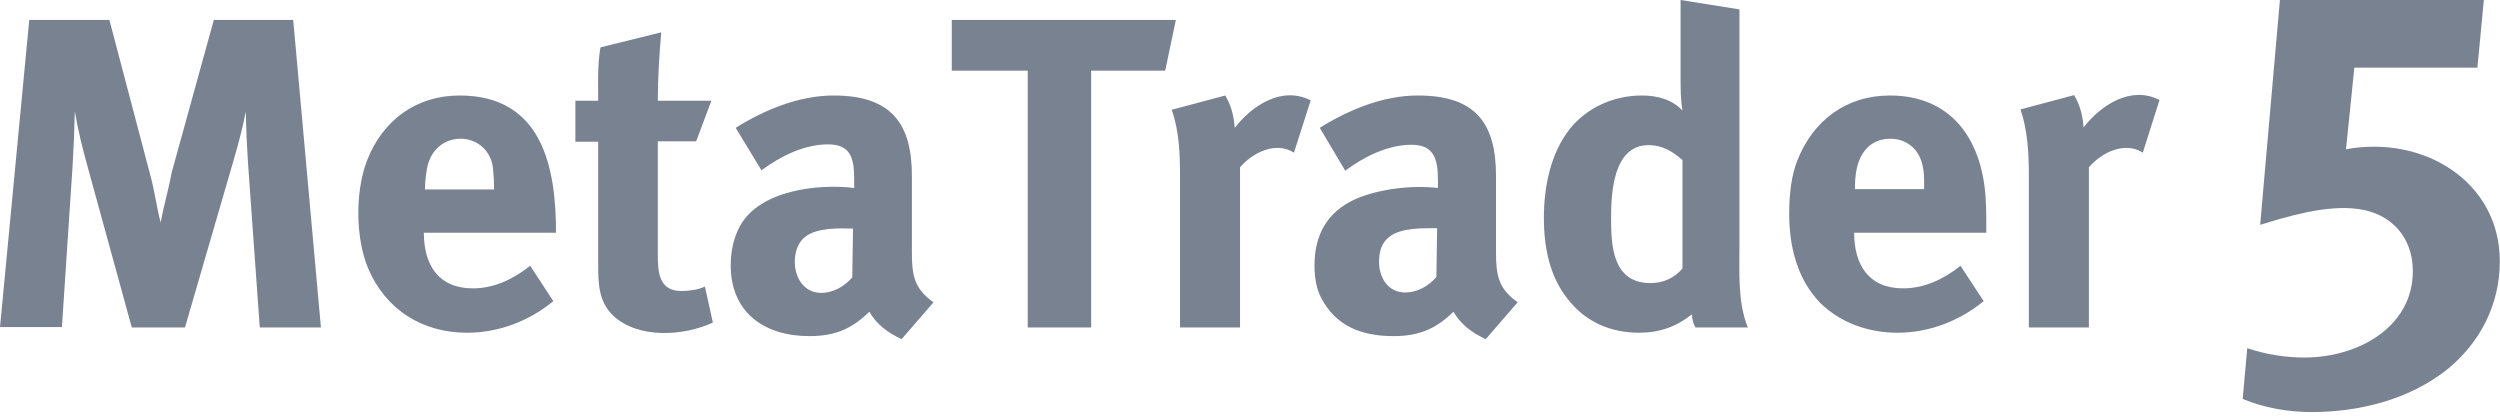 <svg width="246" height="41" viewBox="0 0 246 41" fill="none" xmlns="http://www.w3.org/2000/svg">
<path d="M188.503 14.798C187.905 14.058 187.008 13.651 186.037 13.651C184.99 13.651 184.168 14.021 183.57 14.724C182.673 15.797 182.524 17.24 182.524 18.608H189.325C189.363 17.314 189.363 15.908 188.503 14.798ZM25.562 32.223L24.404 16.056C24.292 14.354 24.217 12.689 24.18 10.988C23.881 12.578 23.47 14.095 23.021 15.649L18.2 32.223H12.968L8.596 16.315C8.11 14.539 7.661 12.763 7.362 10.951C7.325 12.763 7.25 14.576 7.138 16.389L6.092 32.186H0L2.878 1.961H10.763L14.762 17.129C15.21 18.72 15.397 20.347 15.808 21.901C16.107 20.236 16.593 18.645 16.892 16.981L21.04 1.961H28.851L31.579 32.223H25.562ZM41.707 22.9C41.707 26.045 43.127 28.375 46.528 28.375C48.658 28.375 50.527 27.45 52.171 26.155L54.451 29.633C52.059 31.594 49.069 32.741 45.967 32.741C41.52 32.741 37.932 30.447 36.213 26.378C34.98 23.418 34.943 18.867 36.101 15.834C37.633 11.838 40.959 9.397 45.22 9.397C53.367 9.397 54.712 16.463 54.712 22.9H41.707ZM48.509 16.537C48.322 14.872 47.014 13.651 45.332 13.651C43.538 13.651 42.267 14.946 42.006 16.648C41.894 17.314 41.819 17.98 41.819 18.645H48.621C48.621 17.943 48.583 17.24 48.509 16.537ZM70.147 31.742C67.269 33.074 62.785 33.37 60.318 31.039C58.898 29.67 58.861 27.857 58.861 26.045V13.947H56.618V9.915H58.861C58.861 8.176 58.786 6.4 59.085 4.661L65.064 3.182C64.877 5.438 64.728 7.658 64.728 9.915H69.997L68.502 13.91H64.728V25.083C64.728 26.858 64.877 28.634 67.045 28.634C67.755 28.634 68.727 28.523 69.362 28.19L70.147 31.742ZM88.721 33.37C87.413 32.778 86.254 31.927 85.544 30.669C83.825 32.371 82.143 33.074 79.639 33.074C75.117 33.074 71.903 30.669 71.903 26.119C71.903 24.676 72.202 23.381 72.8 22.271C74.706 18.72 80.499 18.054 84.049 18.498V17.573C84.049 15.575 83.713 14.206 81.471 14.206C79.116 14.206 76.762 15.39 74.93 16.759L72.389 12.578C75.229 10.803 78.63 9.397 82.031 9.397C87.786 9.397 89.73 12.245 89.73 17.314V24.787C89.73 26.932 89.879 28.375 91.86 29.744L88.721 33.37ZM79.228 23.307C78.443 23.899 78.144 25.009 78.219 26.081C78.331 27.524 79.228 28.819 80.798 28.819C81.994 28.819 83.078 28.19 83.862 27.302L83.937 22.493C82.554 22.456 80.387 22.382 79.228 23.307ZM114.657 6.955H107.369V32.223H101.128V6.955H93.654V1.961H115.703L114.657 6.955ZM127.326 15.02L128.97 9.878C126.167 8.435 123.215 10.359 121.496 12.578C121.421 11.469 121.159 10.359 120.561 9.397L115.292 10.803C116.039 12.874 116.114 15.168 116.114 17.351V32.223H122.019V16.463C123.252 15.02 125.532 13.873 127.326 15.02ZM146.198 33.37C144.89 32.778 143.732 31.927 143.022 30.669C141.265 32.408 139.546 33.074 137.117 33.074C134.015 33.074 131.474 32.112 130.016 29.337C129.568 28.486 129.344 27.413 129.344 26.119C129.344 23.196 130.54 20.902 133.268 19.644C135.622 18.572 138.948 18.202 141.49 18.498C141.49 16.5 141.639 14.243 138.911 14.243C136.556 14.243 134.202 15.427 132.371 16.796L129.867 12.578C132.707 10.803 136.108 9.397 139.509 9.397C145.152 9.397 147.207 12.06 147.207 17.314V24.787C147.207 27.006 147.394 28.375 149.338 29.744L146.198 33.37ZM136.706 23.307C135.921 23.899 135.697 24.824 135.697 25.749C135.697 27.302 136.556 28.782 138.276 28.782C139.471 28.782 140.555 28.153 141.34 27.265L141.415 22.456C140.032 22.456 137.864 22.382 136.706 23.307ZM166.828 32.223C166.603 31.816 166.491 31.372 166.491 30.928C164.959 32.149 163.277 32.741 161.297 32.741C158.531 32.741 156.065 31.705 154.345 29.522C152.477 27.265 151.916 24.306 151.916 21.457C151.916 18.424 152.552 15.094 154.495 12.652C156.214 10.544 158.83 9.397 161.558 9.397C163.053 9.397 164.511 9.767 165.557 10.877C165.37 9.804 165.37 8.731 165.37 7.658V0L171.163 0.925V24.084C171.163 26.71 170.976 29.744 171.985 32.223H166.828ZM165.52 15.723C164.585 14.872 163.502 14.28 162.231 14.28C158.718 14.28 158.531 19.015 158.531 21.494C158.531 24.195 158.681 27.857 162.418 27.857C163.651 27.857 164.735 27.376 165.557 26.415V15.723H165.52ZM210.852 15.02C209.058 13.873 206.778 15.02 205.545 16.463V32.223H199.64V17.314C199.64 15.168 199.528 12.837 198.818 10.766L204.087 9.36C204.685 10.322 204.947 11.431 205.022 12.541C206.741 10.322 209.693 8.398 212.496 9.841L210.852 15.02ZM182.449 22.9C182.449 26.045 183.869 28.375 187.27 28.375C189.363 28.375 191.306 27.45 192.913 26.155L195.193 29.633C192.801 31.594 189.811 32.741 186.709 32.741C183.869 32.741 181.104 31.779 179.086 29.781C176.806 27.413 176.058 24.195 176.058 21.013C176.058 18.904 176.32 17.166 176.843 15.834C178.375 11.875 181.664 9.397 185.962 9.397C191.941 9.397 194.969 13.614 195.38 19.348C195.454 20.532 195.454 21.716 195.454 22.9H182.449Z" fill="#788291"/>
<path d="M245.981 25.712C245.981 29.929 244.075 33.703 240.787 36.366C237.05 39.326 232.154 40.547 227.445 40.547C225.165 40.547 222.811 40.14 220.681 39.252L221.129 34.258C222.96 34.886 224.941 35.182 226.772 35.182C231.93 35.182 237.423 32.26 237.423 26.674C237.423 23.381 235.33 21.013 232.079 20.569C228.902 20.125 225.053 21.309 222.4 22.123L224.343 0H244.412L243.776 6.659H231.668L230.846 14.687C238.432 13.281 245.981 17.832 245.981 25.712Z" fill="#788291"/>
</svg>
